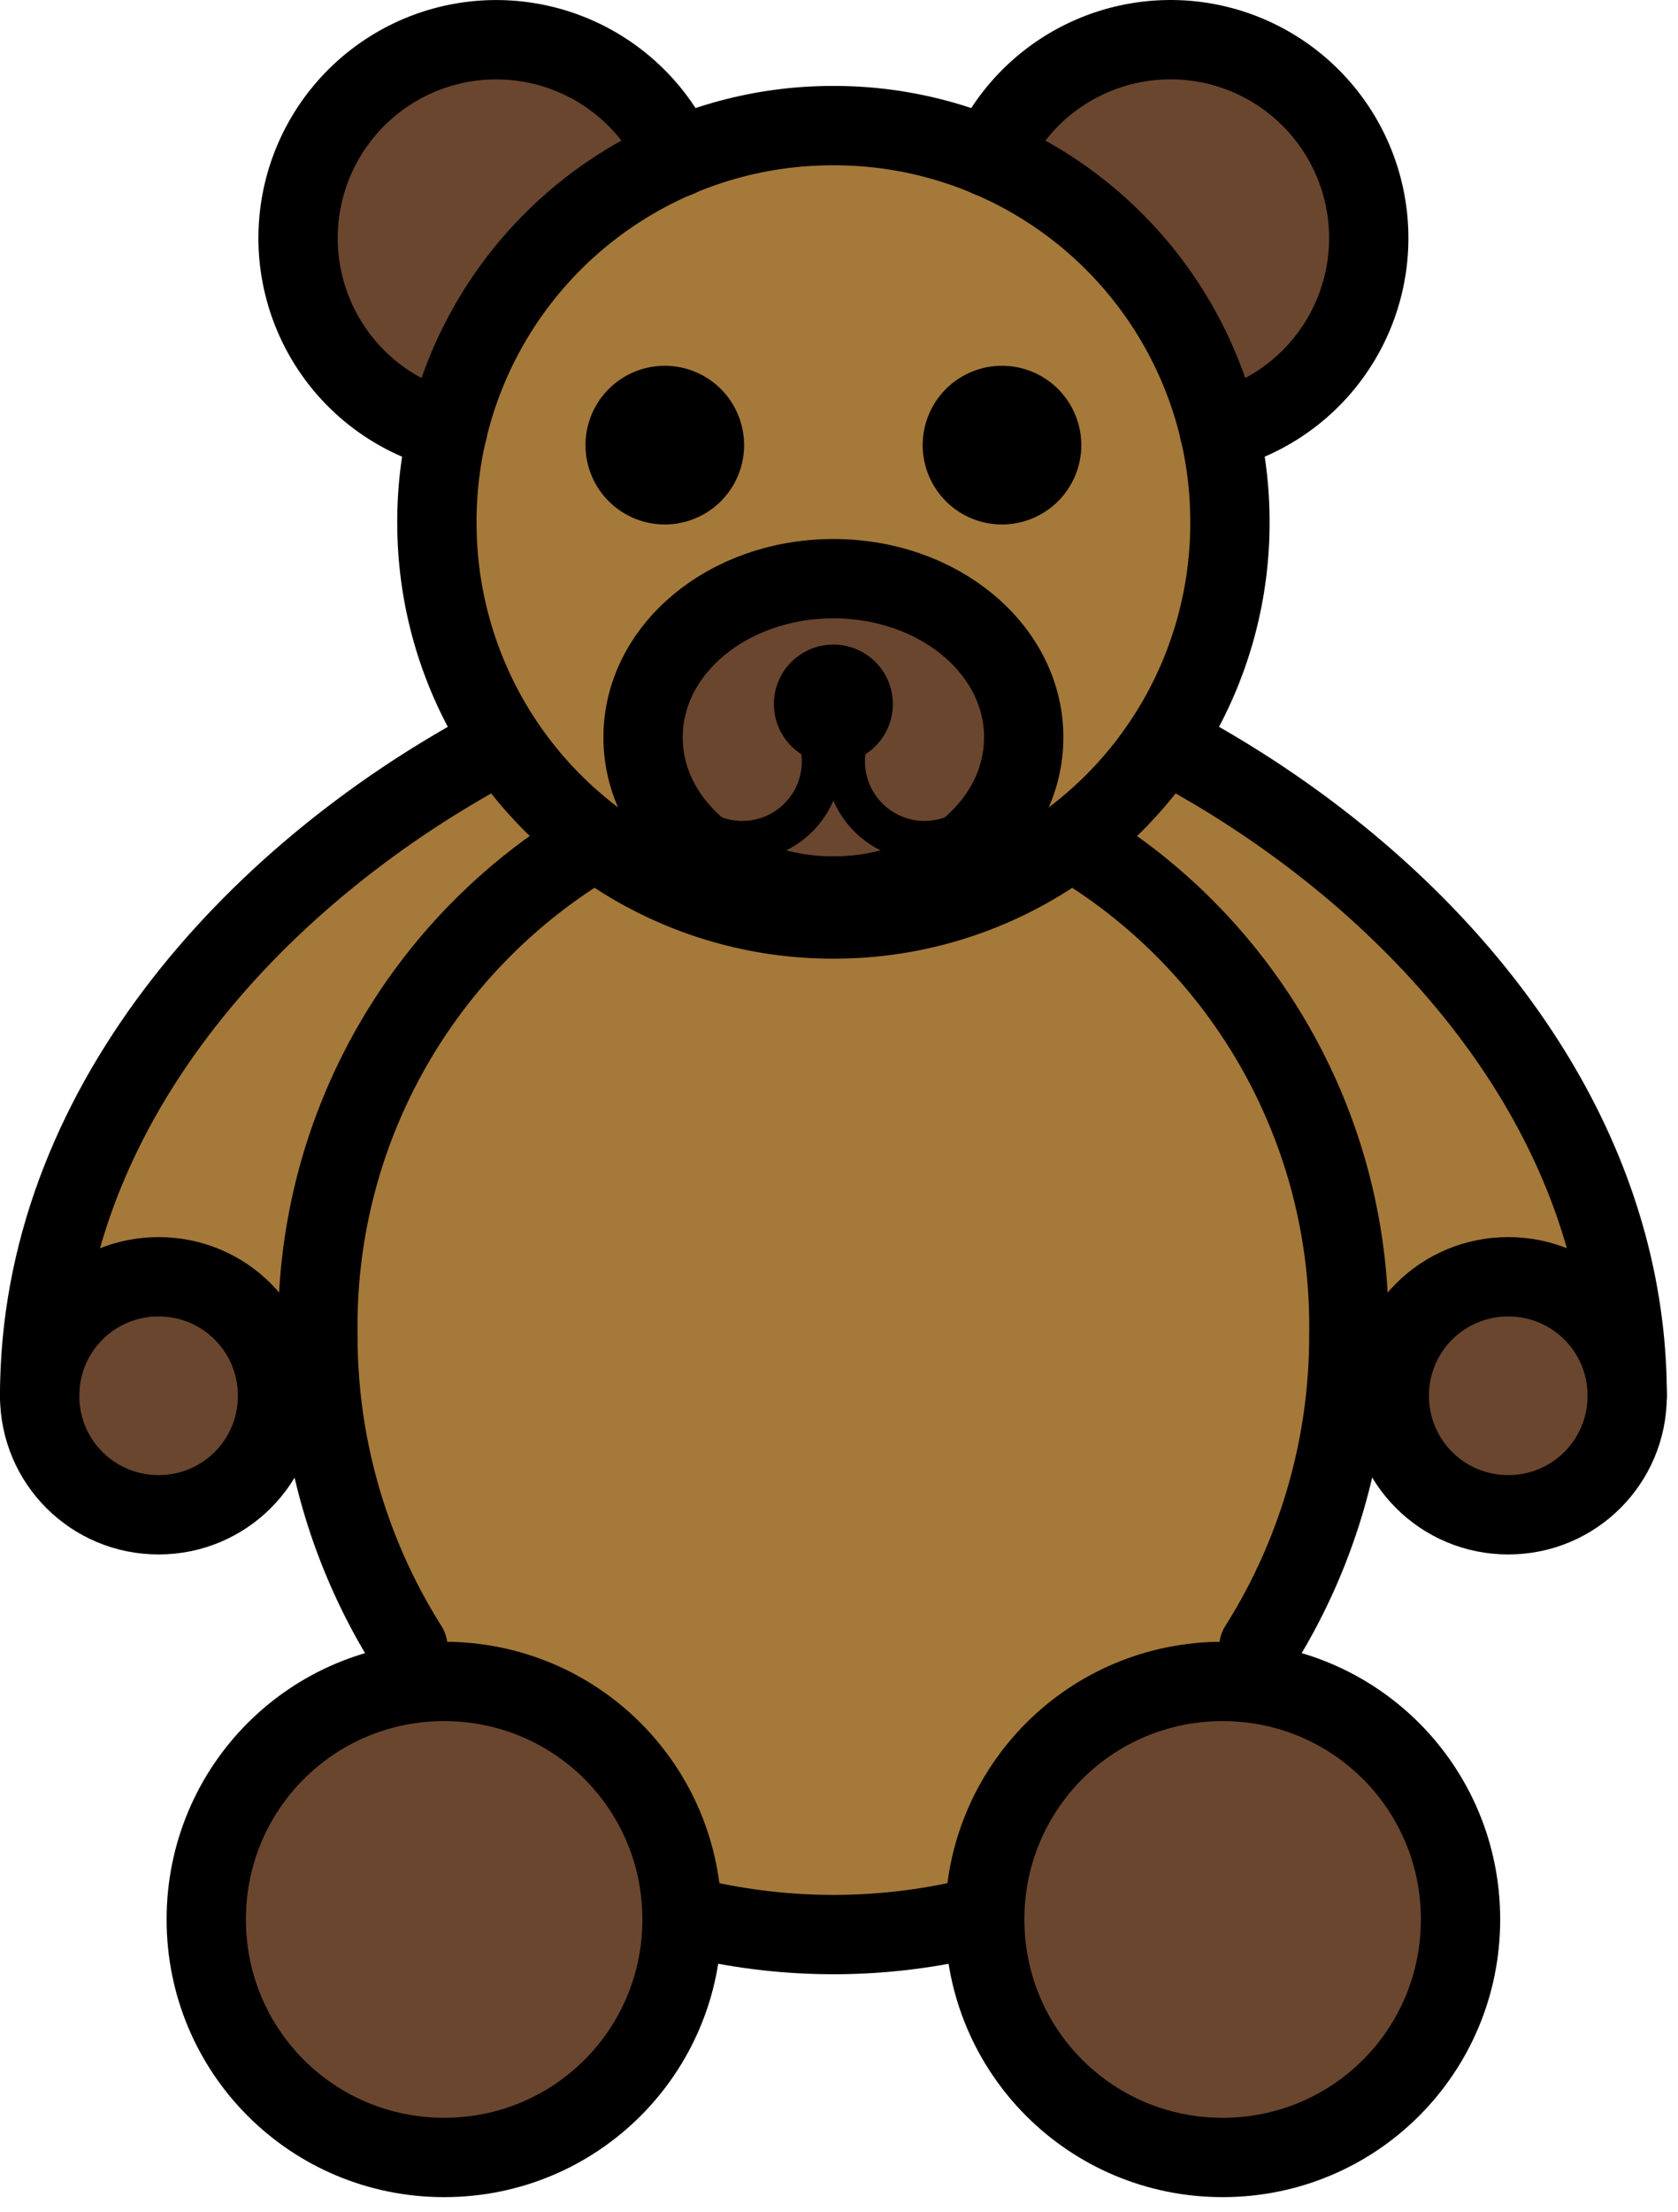 <svg xmlns="http://www.w3.org/2000/svg" xmlns:xlink="http://www.w3.org/1999/xlink" viewBox="0 0 88.167 116.167" fill="#fff" fill-rule="evenodd" stroke="#000" stroke-linecap="round" stroke-linejoin="round"><use xlink:href="#A" x="2.083" y="2.083"/><symbol id="A" overflow="visible"><g stroke="none" fill-rule="nonzero"><path d="M21.437 20.523A10.42 10.42 0 0 1 21.96.203a10.42 10.42 0 0 1 11.552 5.989M61.97 20.525a10.42 10.42 0 0 0-.523-20.32 10.42 10.42 0 0 0-11.552 5.989" fill="#6a462f"/><path d="M15.665 69.412c0-16.158 11.615-29.167 26.042-29.167s26.042 13.008 26.042 29.167-11.615 29.167-26.042 29.167S15.665 85.57 15.665 69.412z" fill="#a57939"/><g fill="#6a462f"><use xlink:href="#C"/><use xlink:href="#C" x="40.904"/></g><path d="M12.54 67.952L.29 67.196l8.667-19.271 12.298-9.996 6.55 4.375-11.521 10.452-3.742 15.194zm58.333 0l12.254-.756-8.667-19.271-12.3-9.996-6.55 4.375 11.521 10.452 3.742 15.194z" fill="#a57939"/><g fill="#6a462f"><use xlink:href="#D"/><use xlink:href="#E"/></g><use xlink:href="#F" fill="#a57939"/><use xlink:href="#G" fill="#6a462f"/></g><path d="M0 71.223C0 56.194 11.204 44.01 23.542 37.306" fill="none" stroke-width="4.167"/><path d="M38.581 34.893a3.12 3.12 0 1 1 6.25 0 3.12 3.12 0 1 1-6.25 0z" stroke="none" fill="#000" fill-rule="nonzero"/><g fill="none"><path d="M43.415 35.091a4.17 4.17 0 0 0 5.644 6.1m-9.062-6.1a4.17 4.17 0 0 1-5.644 6.1" stroke-width="2.083"/><g stroke-width="4.167"><use xlink:href="#F"/><path d="M19.348 84.42c-3.111-4.928-4.751-10.641-4.727-16.469a29.55 29.55 0 0 1 14.175-25.646m-7.358-21.783A10.42 10.42 0 0 1 21.96.203a10.42 10.42 0 0 1 11.552 5.989m16.39-.004A10.42 10.42 0 0 1 61.454.201a10.42 10.42 0 0 1 .522 20.319"/><use xlink:href="#C"/><use xlink:href="#G"/><use xlink:href="#E"/><path d="M49.348 98.577c-4.875 1.218-9.971 1.252-14.862.1"/></g></g><g stroke="none" fill-rule="nonzero" fill="#000"><use xlink:href="#H"/><use xlink:href="#H" x="17.717"/></g><g fill="none" stroke-width="4.167"><path d="M83.415 71.223c0-15.029-11.204-27.213-23.542-33.917m4.188 47.115c3.111-4.928 4.751-10.641 4.727-16.469a29.55 29.55 0 0 0-14.173-25.646"/><use xlink:href="#C" x="40.904"/><use xlink:href="#D"/></g></symbol><defs ><path id="C" d="M8.754 98.722c0-6.925 5.575-12.5 12.5-12.5s12.5 5.575 12.5 12.5-5.575 12.5-12.5 12.5-12.5-5.575-12.5-12.5z"/><path id="D" d="M70.915 71.22c0-3.463 2.787-6.25 6.25-6.25s6.25 2.787 6.25 6.25-2.787 6.25-6.25 6.25-6.25-2.787-6.25-6.25z"/><path id="E" d="M0 71.22c0-3.463 2.788-6.25 6.25-6.25s6.25 2.787 6.25 6.25-2.787 6.25-6.25 6.25S0 74.683 0 71.22z"/><path id="F" d="M20.873 25.347A20.79 20.79 0 0 1 41.706 4.514 20.79 20.79 0 0 1 62.54 25.347a20.79 20.79 0 0 1-20.833 20.833 20.79 20.79 0 0 1-20.833-20.833z"/><path id="G" d="M31.706 36.641c0-4.617 4.46-8.333 10-8.333s10 3.717 10 8.333-4.46 8.333-10 8.333-10-3.717-10-8.333z"/><path id="H" d="M28.681 21.294a4.16 4.16 0 1 1 8.333 0 4.16 4.16 0 1 1-8.333 0z"/></defs></svg>